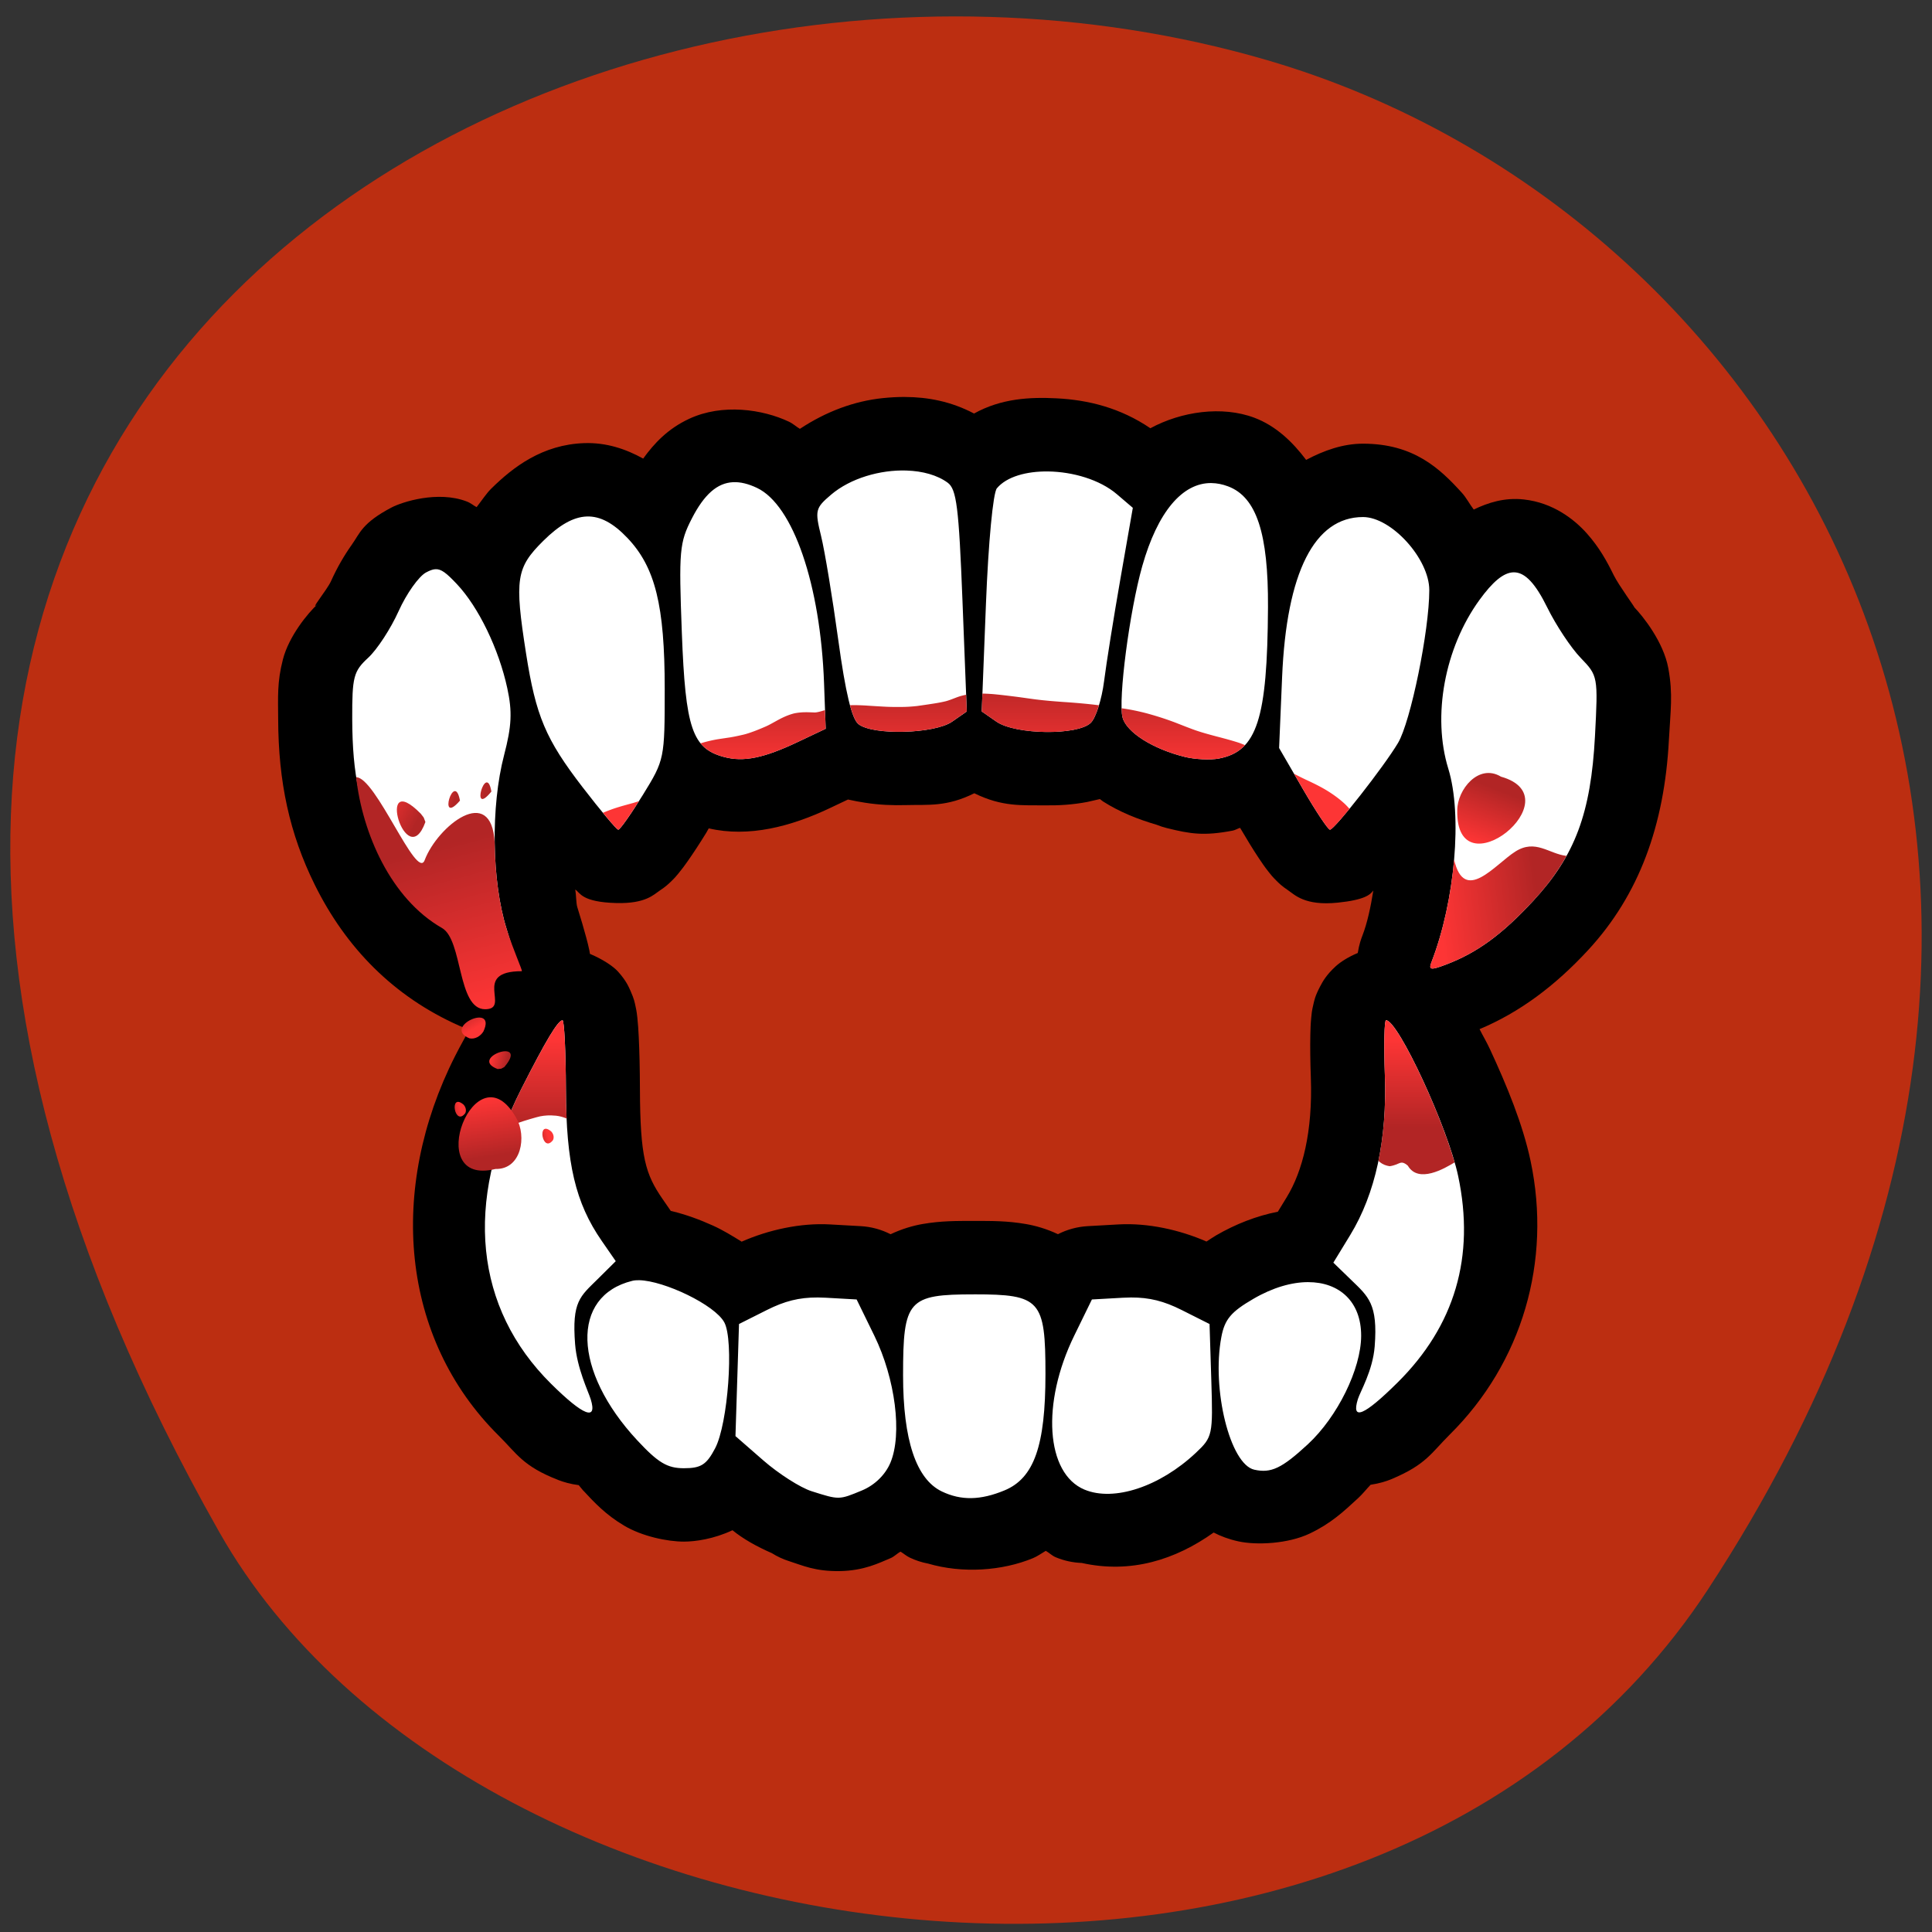 <svg xmlns="http://www.w3.org/2000/svg" xmlns:xlink="http://www.w3.org/1999/xlink" viewBox="0 0 256 256"><rect x="0" y="0" width="256" height="256" fill="#333333" stroke="none"/><defs><clipPath><path d="m -24 13 c 0 1.105 -0.672 2 -1.5 2 -0.828 0 -1.5 -0.895 -1.5 -2 0 -1.105 0.672 -2 1.5 -2 0.828 0 1.5 0.895 1.5 2 z" transform="matrix(15.333 0 0 11.5 415 -125.5)"/></clipPath><linearGradient xlink:href="#4" gradientUnits="userSpaceOnUse" y2="50.826" y1="50.557" x2="24.02" x1="21.344" id="8"/><linearGradient xlink:href="#4" gradientUnits="userSpaceOnUse" y2="83.4" y1="78.26" x2="24.637" x1="23.878" id="9"/><linearGradient xlink:href="#4" gradientUnits="userSpaceOnUse" y2="208.61" y1="263.5" x2="76.12" x1="90.96" id="A"/><linearGradient xlink:href="#4" id="B" gradientUnits="userSpaceOnUse" x1="13.821" y1="51.989" x2="17.582" y2="53.903"/><linearGradient xlink:href="#4" id="C" gradientUnits="userSpaceOnUse" x1="29.682" y1="81.54" x2="28.568" y2="81.84"/><linearGradient xlink:href="#4" gradientUnits="userSpaceOnUse" y2="74.19" y1="73.8" x2="26.19" x1="24.745" id="7"/><linearGradient xlink:href="#4" gradientUnits="userSpaceOnUse" y2="70.13" y1="71.854" x2="22.13" x1="23.12" id="6"/><linearGradient xlink:href="#4" gradientUnits="userSpaceOnUse" y2="304.84" y1="275.19" x2="0" id="0"/><linearGradient xlink:href="#4" gradientUnits="userSpaceOnUse" y2="79.41" y1="79.12" x2="20.721" x1="21.835" id="1"/><linearGradient xlink:href="#4" id="D" gradientUnits="userSpaceOnUse" y1="182.66" x2="0" y2="151.04"/><linearGradient xlink:href="#4" gradientUnits="userSpaceOnUse" y2="51.68" y1="51.18" x2="21.16" x1="19.395" id="2"/><linearGradient id="4"><stop stop-color="#fd3535"/><stop offset="1" stop-color="#b22525"/></linearGradient><linearGradient xlink:href="#4" gradientUnits="userSpaceOnUse" y2="224.27" y1="228.68" x2="445.86" x1="412.33" id="5"/><linearGradient xlink:href="#4" gradientUnits="userSpaceOnUse" y2="50.28" y1="55.12" x2="114.66" x1="112.75" id="3"/></defs><g color="#000" fill="#bc2e11"><path d="m 225.57 1004.7 c 62.31 -95.22 12.03 -181.97 -58.51 -202.55 -94.89 -27.684 -223.72 45.07 -138.83 195.01 33.741 59.59 152.95 75.37 197.34 7.545 z" transform="translate(0.804 -794.19)"/></g><g transform="matrix(1.481 0 0 1.468 28.663 30.79)"><g transform="scale(0.265)"><path shape-margin="0" isolation="auto" inline-size="0" shape-padding="0" white-space="normal" mix-blend-mode="normal" solid-color="#000000" shape-rendering="auto" image-rendering="auto" color-rendering="auto" d="m 232.54 56.06 c -2.54 -0.011 -5.05 0.137 -7.525 0.396 -9.685 1.015 -19.12 4.567 -27.986 10.467 -1.314 -0.782 -2.262 -1.749 -3.734 -2.451 -8.763 -4.179 -22.394 -6.27 -33.662 -0.967 -7.202 3.389 -11.76 8.32 -15.516 13.547 -5.804 -3.244 -12.406 -5.528 -19.924 -5.264 -14.02 0.492 -23.945 8.07 -31.484 15.613 -1.524 1.524 -3.178 4.061 -4.828 6.186 -1.271 -0.656 -1.792 -1.338 -3.455 -1.971 -9.604 -3.653 -21.548 0.104 -25.408 2.17 -9.834 5.263 -10.512 8.668 -13.221 12.52 -2.708 3.852 -5.04 7.934 -7.094 12.541 -1.274 2.862 -7.665 10.717 -4.443 7.723 -3.424 3.183 -9.731 10.977 -11.76 18.83 -2.029 7.853 -1.641 12.973 -1.617 20.463 0.069 21.283 3.823 38.939 12.336 56.32 10.519 21.484 26.653 38.13 48.824 48.06 1.202 0.538 2.207 0.907 3.328 1.379 -1.582 3 -2.8 5.04 -4.754 8.934 -22.704 45.24 -18.489 96.08 14.705 129.28 6.245 6.245 8.123 10.4 20.19 15.15 1.681 0.661 3.991 1.353 6.85 1.728 0.482 0.54 0.849 1.116 1.344 1.652 4.078 4.425 7.768 8.393 13.893 12.09 6.124 3.699 14.696 5.492 20.271 5.492 3.874 0 10.09 -0.889 16.402 -3.875 3.524 2.911 8.117 5.531 13.287 7.803 1.801 1.146 3.741 2.056 5.773 2.709 4.649 1.49 8.8 3.525 17.1 3.402 8.296 -0.122 13.342 -2.789 17.193 -4.398 1.293 -0.54 2.173 -1.584 3.389 -2.223 1.059 0.647 1.942 1.461 3.092 2.02 1.978 0.954 4.073 1.644 6.231 2.051 11.561 3.414 24.968 2.498 35.396 -1.859 1.497 -0.626 2.871 -1.639 4.303 -2.488 1.207 0.666 2.064 1.636 3.389 2.193 2.785 1.169 5.759 1.825 8.777 1.934 16.561 3.727 31.599 -1.087 44.52 -10.363 2.36 1.231 5.069 2.282 8.32 3 6.274 1.392 16.869 0.813 24.07 -2.635 7.203 -3.448 11.439 -7.467 16.432 -12.12 1.539 -1.434 2.746 -3.03 4.172 -4.518 2.972 -0.44 5.344 -1.202 7.01 -1.906 11.775 -4.971 13.431 -8.911 19.732 -15.213 24.455 -24.455 34.439 -59.02 27.27 -93.16 -2.634 -12.551 -8 -25.632 -13.672 -37.986 -1.169 -2.548 -2.38 -4.569 -3.557 -6.924 13.394 -5.664 25.408 -14.622 36.738 -27.02 17.12 -18.732 25.668 -42.37 27.19 -71.48 0.531 -10.165 1.429 -15.465 -0.197 -24.42 -1.626 -8.955 -8.522 -17.677 -11.553 -20.84 0.86 0.897 -5.181 -7.389 -6.844 -10.799 -2.401 -4.922 -4.883 -9.476 -9.06 -14.232 -4.182 -4.757 -11.384 -10.533 -21.342 -11.627 -6.548 -0.72 -12.09 1.105 -16.896 3.434 -1.4 -1.84 -2.49 -4.02 -4.01 -5.707 -7.422 -8.254 -16.241 -16.727 -33.381 -16.727 -6.793 0 -13.211 2.331 -19.2 5.522 -4.577 -6.141 -10.21 -11.593 -17.467 -14.352 -10.953 -4.164 -24.716 -2.117 -35.12 3.574 -10.166 -6.962 -20.993 -9.658 -31.756 -10.195 -8.785 -0.438 -18.512 -0.018 -27.777 5.182 -7.792 -4.146 -15.66 -5.604 -23.279 -5.637 z m 23.381 134.99 h 0.002 c 9.468 4.709 16.214 4.03 23.857 4.119 4.703 0.058 9.318 -0.203 14.299 -1.166 1.288 -0.249 2.831 -0.699 4.236 -0.982 0.354 0.227 0.716 0.597 1.064 0.82 5.567 3.569 11.641 6.03 18.13 7.949 1.104 0.452 2.239 0.825 3.397 1.115 8.03 2.01 12.544 2.732 22.27 0.863 0.803 -0.154 1.655 -0.706 2.475 -0.945 2.246 3.876 4.418 7.456 6.356 10.387 1.04 1.573 1.954 2.925 3.219 4.547 0.632 0.811 1.247 1.64 2.768 3.152 0.76 0.756 1.66 1.702 3.861 3.189 2.201 1.488 5.609 5.351 16.705 4.215 h 0.037 c 9.226 -0.958 10.963 -2.727 12.04 -4.135 -0.902 5.677 -2.054 11.1 -3.678 15.334 -0.432 1.127 -1.105 2.952 -1.58 5.941 -3.159 1.327 -5.8 3.01 -7.477 4.563 -3.186 2.944 -4.391 5.219 -5.256 6.879 -1.73 3.32 -1.947 4.79 -2.236 5.994 -0.579 2.408 -0.627 3.422 -0.732 4.496 -0.211 2.148 -0.265 3.88 -0.309 5.936 -0.087 4.111 -0.027 9.104 0.17 14.639 0.657 18.391 -2.832 31.899 -8.106 40.615 l -3.03 5 c -7.251 1.442 -14.293 4.227 -20.875 8.08 -1.058 0.62 -2.151 1.408 -3.227 2.08 -9.129 -4.03 -19.895 -6.382 -29.652 -5.83 l -10.445 0.59 c -3.504 0.198 -6.927 1.13 -10.05 2.738 -3.822 -1.83 -7.638 -2.904 -10.801 -3.455 -6.326 -1.101 -11.515 -1.063 -17.457 -1.063 -5.949 0 -11.149 -0.048 -17.51 1.063 -3.139 0.548 -6.935 1.652 -10.734 3.471 -3.123 -1.615 -6.552 -2.554 -10.06 -2.754 l -10.453 -0.59 c -9.797 -0.554 -20.62 1.808 -29.771 5.875 -3.181 -1.995 -6.354 -3.953 -9.699 -5.477 -4.435 -2.02 -8.961 -3.712 -13.922 -4.932 -0.094 -0.023 -0.209 -0.035 -0.303 -0.059 l -2.738 -4 c -5.825 -8.501 -7.605 -14.299 -7.685 -37.521 -0.023 -6.773 -0.163 -12.898 -0.398 -17.73 -0.118 -2.416 -0.237 -4.428 -0.473 -6.57 -0.118 -1.071 -0.201 -2.04 -0.656 -4.082 -0.228 -1.021 -0.382 -2.185 -1.66 -5.065 -0.639 -1.44 -1.427 -3.401 -4.143 -6.482 -1.679 -1.906 -5.203 -4.258 -9.545 -6.111 -0.059 -0.311 -0.127 -0.844 -0.184 -1.121 -0.32 -1.553 -0.646 -2.839 -1.041 -4.334 -0.791 -2.991 -1.832 -6.566 -3.049 -10.475 -0.399 -1.282 -0.371 -4.212 -0.68 -5.986 0.046 0.032 0.042 0.033 0.09 0.066 1.558 1.082 2.156 4.219 13.736 4.539 h 0.008 c 9.955 0.271 12.698 -2.92 14.705 -4.26 2.01 -1.34 2.881 -2.205 3.609 -2.9 1.456 -1.391 2.061 -2.163 2.672 -2.908 1.222 -1.489 2.09 -2.697 3.065 -4.09 1.949 -2.786 4.085 -6.082 6.326 -9.752 0.286 -0.468 0.565 -1.048 0.855 -1.527 13.54 3.167 27.799 -0.64 40.852 -6.881 l 6.156 -2.945 c 2.039 0.466 4.02 0.822 5.848 1.107 4.758 0.745 9.234 0.914 13.781 0.791 7.399 -0.2 13.632 0.687 23.02 -4.03 z" color="#000"/><g stroke-width="2.09"><path d="m 233.08,81.12 c -8.926,-0.304 -18.989,2.61 -25.553,8.256 -5.287,4.548 -5.471,5.315 -3.346,14.04 1.237,5.074 3.846,20.985 5.797,35.36 2.443,17.998 4.573,26.94 6.846,28.74 4.893,3.875 25.653,3.313 31.604,-0.855 l 4.951,-3.469 -1.455,-37.658 c -1.234,-31.935 -1.994,-38.06 -5.01,-40.28 -3.534,-2.604 -8.48,-3.945 -13.836,-4.127 z m 47.805,0.316 c -7.327,-0.107 -14.05,1.758 -17.348,5.736 -1.294,1.559 -2.87,18.377 -3.689,39.36 l -1.43,36.643 4.955,3.471 c 6.431,4.505 27.518,4.763 31.891,0.391 1.695,-1.695 3.701,-8.04 4.459,-14.11 0.758,-6.07 3.253,-21.844 5.545,-35.06 l 4.166,-24.04 -5.373,-4.631 c -5.784,-4.984 -14.871,-7.639 -23.18,-7.76 z m -106.39,3.656 c -5.396,0.245 -9.79,4.224 -13.896,12.273 -4.241,8.314 -4.477,10.996 -3.428,39.02 1.223,32.665 3.497,39.41 14.271,42.31 6.599,1.778 13.383,0.381 24.895,-5.123 l 9.406,-4.496 -0.553,-15.43 c -1.204,-33.652 -10.429,-60.782 -22.648,-66.61 -2.935,-1.4 -5.594,-2.059 -8.05,-1.947 z m 161.5,0.295 c -9.833,-0.133 -18.19,9.825 -23.377,28.3 -4.288,15.262 -8.188,45.41 -6.66,51.5 1.267,5.05 10.192,10.767 21.02,13.473 v 0.002 c 3.449,0.862 8.622,1.115 11.496,0.563 12.885,-2.474 16.387,-13.342 16.598,-51.51 0.139,-25.23 -3.893,-37.56 -13.471,-41.2 -1.912,-0.727 -3.783,-1.097 -5.603,-1.121 z m -210.92,11.391 c -4.573,0.16 -9.306,2.921 -14.688,8.303 -9.166,9.166 -9.745,12.982 -5.811,38.34 3.306,21.305 6.615,29.21 19.06,45.531 6.07,7.963 11.505,14.49 12.08,14.506 0.575,0.016 4.338,-5.36 8.361,-11.947 7.242,-11.857 7.316,-12.219 7.316,-36.02 0,-28.413 -3.192,-41.44 -12.594,-51.41 -4.74,-5.03 -9.152,-7.467 -13.725,-7.307 z m 262.07,0.188 c -16.381,0 -25.812,18.823 -27.307,54.49 l -1.014,24.18 8.03,13.967 c 4.418,7.681 8.539,13.911 9.156,13.848 1.643,-0.171 18.203,-21.475 22.961,-29.539 4.264,-7.227 10.559,-38.25 10.559,-52.05 0,-10.679 -12.784,-24.898 -22.387,-24.898 z m -313.24,17.768 c -0.916,0.065 -1.882,0.455 -3.086,1.1 -2.456,1.314 -6.63,7.249 -9.273,13.188 -2.644,5.938 -7.26,13.08 -10.258,15.863 -4.96,4.611 -5.447,6.493 -5.4,20.902 0.062,19.19 2.514,30.564 9.785,45.41 6.471,13.215 24.04,30.609 36.59,36.23 4.876,2.183 9.08,3.749 9.353,3.481 0.269,-0.269 -1.355,-6.412 -3.607,-13.65 -5.04,-16.181 -5.397,-41.651 -0.84,-59.24 2.555,-9.861 2.787,-14.752 1.076,-22.727 -2.877,-13.417 -9.717,-27.67 -17.04,-35.506 -3.515,-3.762 -5.287,-5.195 -7.303,-5.05 z m 364.12,1.057 c -3.421,0.046 -7.113,3.224 -11.604,9.477 -11.723,16.324 -15.952,39.509 -10.473,57.41 4.814,15.729 2.294,45.1 -5.644,65.791 -1.065,2.776 -0.377,2.92 4.715,0.984 10.637,-4.04 19.14,-10.313 29.775,-21.949 13.977,-15.293 19.305,-29.706 20.674,-55.924 1.058,-20.278 1.01,-20.554 -4.84,-26.66 -3.251,-3.393 -8.319,-11.1 -11.26,-17.13 -3.94,-8.08 -7.467,-12.05 -11.344,-11.998 z m -43.1,152.57 c -0.586,-0.003 -0.764,8.419 -0.396,18.715 0.782,21.906 -3.188,40.38 -11.699,54.45 l -5.691,9.404 6.02,5.885 c 5.797,5.672 9.06,8.146 7.938,22.621 -0.638,8.26 -4.894,15.415 -5.685,18 -2.29,7.482 2.108,5.627 13.383,-5.648 19.375,-19.375 26.24,-42.94 20.484,-70.35 -3.451,-16.445 -20.246,-53.06 -24.348,-53.08 z m -278.04,0.016 c -1.524,-0.014 -5.644,6.913 -13.92,23.402 -19.337,38.531 -15.729,74.62 10.04,100.39 10.927,10.927 15.707,12.808 13.4,5.272 -0.792,-2.587 -4.632,-10.507 -5.272,-18.783 -1.123,-14.536 1.716,-16.22 7.619,-22.12 l 6.109,-6.111 -4.769,-6.961 c -8.835,-12.894 -11.971,-26.307 -12.06,-51.568 -0.045,-12.928 -0.561,-23.507 -1.147,-23.514 z m 25.879,88.53 c -0.874,-0.019 -1.656,0.048 -2.32,0.213 -20.862,5.178 -20.09,30.717 1.65,54.3 7.07,7.666 10.154,9.531 15.781,9.531 5.773,0 7.616,-1.187 10.539,-6.793 4.351,-8.345 6.398,-36.714 3.096,-42.885 -3.196,-5.972 -20.297,-14.186 -28.746,-14.365 z m 225.84,0.654 c -5.507,0.004 -11.861,1.821 -18.432,5.672 -7.598,4.453 -9.716,6.995 -10.846,13.02 -3.341,17.806 2.958,43.38 11.129,45.2 5.679,1.26 9.27,-0.459 18.05,-8.639 10.02,-9.341 17.993,-25.689 18.02,-36.959 0.028,-11.696 -7.402,-18.299 -17.916,-18.291 z m -112.7,4.166 c -22.399,0 -24.04,1.876 -24.04,27.533 0,22.09 4.409,35.41 13.1,39.607 6.496,3.135 13.03,3.02 21.13,-0.361 10,-4.179 13.844,-15.189 13.844,-39.674 0,-25.18 -1.714,-27.11 -24.04,-27.11 z m -52.924,1.064 c -6.227,-0.024 -11.1,1.225 -17.1,4.268 l -9.406,4.769 -0.598,19.09 -0.598,19.09 9.408,8.281 c 5.174,4.555 12.497,9.272 16.273,10.482 h 0.002 c 9.359,2.998 9.241,3 17.02,-0.252 4.308,-1.8 7.913,-5.351 9.623,-9.478 4.03,-9.72 1.65,-28.587 -5.445,-43.24 l -5.975,-12.338 -10.451,-0.592 c -0.952,-0.054 -1.87,-0.083 -2.76,-0.086 z m 105.85,0 c -0.89,0.003 -1.808,0.032 -2.76,0.086 l -10.451,0.59 -5.975,12.338 c -11.164,23.05 -9.582,46.941 3.473,52.43 v -0.002 c 9.936,4.178 25.392,-0.972 37.59,-12.527 5.654,-5.357 5.806,-6.078 5.225,-24.697 l -0.598,-19.18 -9.406,-4.772 c -5.999,-3.043 -10.87,-4.289 -17.1,-4.266 z" fill="#fff"/><path d="m 455.85 212.38 c -5.987 -0.707 -10.45 -5.83 -17.266 -1.482 -6.816 4.348 -17.226 18.05 -20.676 2.738 -1.016 11.92 -3.633 24.468 -7.611 34.836 -1.065 2.776 -0.377 2.92 4.715 0.984 10.637 -4.04 19.14 -10.313 29.775 -21.949 4.558 -4.987 8.181 -9.887 11.06 -15.13 z" fill="url(#5)"/><path d="m 47.21 185.59 c 2.114 19.13 11.718 41.39 28.976 51.35 7.08 4.087 5.129 27.671 14.562 27.671 8.903 0 -4.778 -12.958 12.402 -12.958 0.269 -0.269 -2.89 -7.166 -5.143 -14.404 -2.535 -8.146 -3.883 -18.647 -4.02 -29.31 -1.021 -20.481 -19.334 -5.643 -23.648 5.901 -2.684 7.182 -16.541 -28.387 -23.13 -28.25 z" fill="url(#A)"/></g></g><path d="m 25.17 75.52 c -2.697 -1.028 2.92 -2.933 0.598 -0.181 l -0.278 0.15 z" fill="url(#7)"/><path d="m 22.655 72.75 c -2.504 -1.022 2.492 -3.297 1.239 -0.617 -0.249 0.415 -0.745 0.72 -1.239 0.617 z" fill="url(#6)"/><path d="m 24.611 50.47 c -1.954 2.444 -0.467 -2.737 0 0 z" fill="url(#8)"/><path d="m 114.94 49.13 c 6.625 1.884 -4.068 10.531 -3.912 3.036 -0.002 -1.864 1.911 -4.257 3.912 -3.036 z" fill="url(#3)"/><path d="m 18.707 53.22 c -1.698 4.768 -4.562 -5.01 -0.412 -0.744 l 0.261 0.341 z" fill="url(#B)"/><path d="m 21.8 51.29 c -2.047 2.394 -0.515 -2.807 0 0 z" fill="url(#2)"/><path d="m 229.73 81.15 c -0.147 0.008 -0.294 0.022 -0.441 0.031 0.147 -0.009 0.295 -0.024 0.441 -0.031 z m -1.697 0.127 c -0.17 0.016 -0.34 0.038 -0.51 0.057 0.17 -0.018 0.34 -0.041 0.51 -0.057 z m -1.621 0.188 c -0.287 0.038 -0.573 0.084 -0.859 0.129 0.286 -0.044 0.573 -0.09 0.859 -0.129 z m -1.648 0.256 c -0.262 0.046 -0.524 0.096 -0.785 0.146 0.261 -0.051 0.523 -0.101 0.785 -0.146 z m -1.746 0.342 c -0.212 0.046 -0.422 0.097 -0.633 0.146 0.211 -0.049 0.421 -0.1 0.633 -0.146 z m -1.652 0.396 c -0.225 0.059 -0.448 0.119 -0.672 0.182 0.223 -0.062 0.447 -0.123 0.672 -0.182 z m -1.613 0.455 c -0.247 0.075 -0.493 0.155 -0.738 0.234 0.245 -0.08 0.491 -0.159 0.738 -0.234 z m -1.594 0.523 c -0.246 0.086 -0.492 0.173 -0.736 0.264 0.244 -0.091 0.49 -0.177 0.736 -0.264 z m -1.565 0.586 c -0.262 0.104 -0.523 0.209 -0.781 0.318 0.258 -0.11 0.52 -0.214 0.781 -0.318 z m -1.508 0.639 c -0.261 0.117 -0.522 0.234 -0.779 0.357 0.257 -0.123 0.518 -0.24 0.779 -0.357 z m -38.783 0.484 c 0.101 0.01 0.205 0.026 0.307 0.039 -0.102 -0.013 -0.205 -0.029 -0.307 -0.039 z m 0.873 0.119 c 0.49 0.081 0.991 0.192 1.498 0.326 -0.507 -0.135 -1.01 -0.245 -1.498 -0.326 z m 36.36 0.137 c -0.234 0.119 -0.467 0.238 -0.697 0.361 0.23 -0.124 0.463 -0.242 0.697 -0.361 z m -34.533 0.281 c 0.505 0.144 1.017 0.312 1.539 0.508 -0.522 -0.196 -1.035 -0.363 -1.539 -0.508 z m 33.05 0.525 c -0.21 0.12 -0.421 0.237 -0.627 0.361 0.205 -0.124 0.418 -0.241 0.627 -0.361 z m -31.22 0.096 c 0.558 0.218 1.122 0.456 1.701 0.732 -0.579 -0.276 -1.143 -0.514 -1.701 -0.732 z m 29.746 0.803 c -0.17 0.11 -0.343 0.217 -0.51 0.33 0.167 -0.113 0.34 -0.22 0.51 -0.33 z m -1.412 0.973 c -0.135 0.099 -0.275 0.195 -0.408 0.297 0.133 -0.102 0.273 -0.197 0.408 -0.297 z m 185.75 180.28 c -0.586 -0.003 -0.764 8.419 -0.396 18.715 0.377 10.559 -0.363 20.311 -2.17 29.17 0.175 0.15 0.344 0.308 0.521 0.455 0.946 0.784 2.066 1.195 3.266 1.379 3.512 -0.472 3.604 -2.376 6.148 -0.18 3.581 6.203 12.511 0.897 15.787 -1.125 -0.039 -0.138 -0.081 -0.279 -0.121 -0.418 l -0.002 -0.004 c -5.171 -17.871 -19.311 -47.974 -23.03 -47.988 z m 23.16 48.41 c 0.207 0.728 0.397 1.432 0.578 2.123 -0.175 -0.683 -0.371 -1.394 -0.578 -2.123 z m -301.19 -48.39 c -1.524 -0.014 -5.644 6.913 -13.92 23.402 -2.275 4.534 -4.222 9.03 -5.863 13.486 0.896 -0.391 1.791 -0.786 2.697 -1.156 2.693 -1.075 5.471 -1.915 8.26 -2.701 1.631 -0.488 3.283 -0.676 4.953 -0.643 0.557 0.011 1.115 0.047 1.676 0.104 1.258 0.14 2.442 0.477 3.576 0.959 -0.139 -3.108 -0.22 -6.395 -0.232 -9.938 -0.045 -12.928 -0.561 -23.507 -1.147 -23.514 z m 191.71 160.23 c -1.636 0.428 -3.246 0.732 -4.813 0.902 1.566 -0.171 3.177 -0.474 4.813 -0.902 z" transform="scale(0.265)" fill="url(#0)" stroke-width="2.09"/><path d="m 30.12 81.937 c -0.949 1.251 -1.474 -1.893 -0.16 -0.787 0.195 0.202 0.292 0.526 0.16 0.787 z" fill="url(#C)"/><path d="m 22.271 79.51 c -0.949 1.251 -1.474 -1.893 -0.16 -0.787 0.195 0.202 0.292 0.526 0.16 0.787 z" fill="url(#1)"/><path d="m 229.73,81.15 c -0.147,0.008 -0.294,0.022 -0.441,0.031 0.147,-0.009 0.295,-0.024 0.441,-0.031 z m -1.697,0.127 c -0.17,0.016 -0.34,0.038 -0.51,0.057 0.17,-0.018 0.34,-0.041 0.51,-0.057 z m -1.621,0.188 c -0.287,0.038 -0.573,0.084 -0.859,0.129 0.286,-0.044 0.573,-0.09 0.859,-0.129 z m -1.648,0.256 c -0.262,0.046 -0.524,0.096 -0.785,0.146 0.261,-0.051 0.523,-0.101 0.785,-0.146 z m -1.746,0.342 c -0.212,0.046 -0.422,0.097 -0.633,0.146 0.211,-0.049 0.421,-0.1 0.633,-0.146 z m -1.652,0.396 c -0.225,0.059 -0.448,0.119 -0.672,0.182 0.223,-0.062 0.447,-0.123 0.672,-0.182 z m -1.613,0.455 c -0.247,0.075 -0.493,0.155 -0.738,0.234 0.245,-0.08 0.491,-0.159 0.738,-0.234 z m -1.594,0.523 c -0.246,0.086 -0.492,0.173 -0.736,0.264 0.244,-0.091 0.49,-0.177 0.736,-0.264 z m -1.565,0.586 c -0.262,0.104 -0.523,0.209 -0.781,0.318 0.258,-0.11 0.52,-0.214 0.781,-0.318 z m -1.508,0.639 c -0.261,0.117 -0.522,0.234 -0.779,0.357 0.257,-0.123 0.518,-0.24 0.779,-0.357 z m -38.783,0.484 c 0.101,0.01 0.205,0.026 0.307,0.039 -0.102,-0.013 -0.205,-0.029 -0.307,-0.039 z m 0.873,0.119 c 0.49,0.081 0.991,0.192 1.498,0.326 -0.507,-0.135 -1.01,-0.245 -1.498,-0.326 z m 36.36,0.137 c -0.234,0.119 -0.467,0.238 -0.697,0.361 0.23,-0.124 0.463,-0.242 0.697,-0.361 z m -34.533,0.281 c 0.505,0.144 1.017,0.312 1.539,0.508 -0.522,-0.196 -1.035,-0.363 -1.539,-0.508 z m 33.05,0.525 c -0.21,0.12 -0.421,0.237 -0.627,0.361 0.205,-0.124 0.418,-0.241 0.627,-0.361 z m -31.22,0.096 c 0.558,0.218 1.122,0.456 1.701,0.732 -0.579,-0.276 -1.143,-0.514 -1.701,-0.732 z m 29.746,0.803 c -0.17,0.11 -0.343,0.217 -0.51,0.33 0.167,-0.113 0.34,-0.22 0.51,-0.33 z m -1.412,0.973 c -0.135,0.099 -0.275,0.195 -0.408,0.297 0.133,-0.102 0.273,-0.197 0.408,-0.297 z m 102.7,28.432 c -0.102,0.408 -0.203,0.843 -0.305,1.266 0.101,-0.422 0.203,-0.858 0.305,-1.266 z m -0.74,3.115 c -0.11,0.486 -0.218,0.988 -0.326,1.488 0.108,-0.499 0.216,-1 0.326,-1.488 z m -0.717,3.324 c -0.107,0.519 -0.213,1.044 -0.318,1.574 0.105,-0.529 0.211,-1.056 0.318,-1.574 z m -0.617,3.102 c -0.374,1.946 -0.73,3.938 -1.07,5.961 0.339,-2.02 0.697,-4.02 1.07,-5.961 z m 45.27,1.654 c -0.017,3.02 -0.064,5.813 -0.125,8.504 0.061,-2.689 0.108,-5.482 0.125,-8.504 z m -46.48,5.125 c -0.348,2.109 -0.679,4.227 -0.979,6.33 0.299,-2.101 0.631,-4.223 0.979,-6.33 z m -151.42,3.553 c 0.091,2.436 0.191,4.685 0.297,6.842 -0.106,-2.161 -0.205,-4.4 -0.297,-6.842 z m 52.812,2.381 c 0.337,2.485 0.668,4.759 0.994,6.904 -0.326,-2.136 -0.657,-4.421 -0.994,-6.904 z m 97.59,0.705 c -0.304,2.147 -0.578,4.259 -0.82,6.311 0.242,-2.05 0.517,-4.166 0.82,-6.311 z m 47.27,0.609 c -0.01,0.307 -0.018,0.627 -0.029,0.93 0.011,-0.302 0.019,-0.624 0.029,-0.93 z m -197.27,5.141 c 0.091,1.678 0.19,3.272 0.295,4.781 -0.105,-1.509 -0.204,-3.104 -0.295,-4.781 z m 149.14,0.869 c -0.239,2.042 -0.438,3.99 -0.604,5.848 0.165,-1.855 0.366,-3.809 0.604,-5.848 z m 47.863,0.055 c -0.018,0.316 -0.042,0.61 -0.061,0.92 0.019,-0.309 0.043,-0.605 0.061,-0.92 z m -143.43,0.609 c 0.275,1.765 0.547,3.424 0.816,4.953 -0.269,-1.52 -0.541,-3.195 -0.816,-4.953 z m 143.1,4.06 c -0.033,0.403 -0.068,0.805 -0.104,1.197 0.036,-0.392 0.07,-0.795 0.104,-1.197 z m -196.27,0.797 c 0.03,0.385 0.061,0.763 0.092,1.137 -0.031,-0.376 -0.062,-0.75 -0.092,-1.137 z m 54.13,0.867 c 0.288,1.597 0.574,3.063 0.857,4.397 -0.283,-1.327 -0.569,-2.808 -0.857,-4.397 z m 93.94,0.205 c -0.057,0.676 -0.106,1.327 -0.152,1.969 0.046,-0.639 0.095,-1.295 0.152,-1.969 z m -6.641,2.414 c -0.115,0.673 -0.245,1.342 -0.385,2 0.139,-0.66 0.27,-1.326 0.385,-2 z m 6.426,0.467 c -0.042,0.651 -0.078,1.281 -0.107,1.887 0.029,-0.604 0.065,-1.238 0.107,-1.887 z m 47.926,0.189 c -0.015,0.119 -0.026,0.251 -0.041,0.369 0.015,-0.118 0.026,-0.25 0.041,-0.369 z m -195.41,0.018 c 0.026,0.258 0.051,0.533 0.078,0.785 -0.027,-0.253 -0.052,-0.527 -0.078,-0.785 z m 100.31,1.322 -0.236,6.082 4.955,3.471 c 6.431,4.505 27.518,4.763 31.891,0.391 0.905,-0.905 1.893,-3.154 2.738,-5.961 -0.855,-0.105 -1.704,-0.22 -2.568,-0.313 h -0.006 c -3.267,-0.353 -6.538,-0.624 -9.797,-0.836 l -0.045,-0.006 c -2.929,-0.215 -5.789,-0.447 -8.57,-0.799 l 0.008,0.008 c -2.444,-0.314 -4.967,-0.709 -7.588,-1.041 a 5,5 0 0 0 -0.016,0 c -2.33,-0.287 -4.713,-0.584 -7.16,-0.811 a 5,5 0 0 0 -0.088,-0.008 c -1.105,-0.084 -2.29,-0.151 -3.518,-0.178 z m 40.35,0.051 c -0.145,0.677 -0.3,1.343 -0.465,1.99 0.165,-0.649 0.321,-1.311 0.465,-1.99 z m -85.943,0.203 c 0.3,1.38 0.598,2.622 0.895,3.717 -0.297,-1.096 -0.595,-2.343 -0.895,-3.717 z m 0.895,3.717 c 0.953,3.516 1.898,5.674 2.867,6.441 4.893,3.875 25.653,3.313 31.604,-0.855 l 4.951,-3.469 -0.219,-5.684 c -1,0.192 -2.025,0.46 -3.064,0.844 a 5,5 0 0 0 -0.082,0.029 c -1.58,0.612 -2.871,1.129 -3.928,1.381 a 5,5 0 0 0 -0.014,0 c -1.357,0.329 -2.795,0.584 -4.305,0.813 a 5,5 0 0 0 -0.043,0.006 c -1.662,0.266 -3.356,0.512 -5.072,0.754 -1.84,0.207 -3.64,0.33 -5.404,0.324 a 5,5 0 0 0 -0.072,0 c -1.963,0.021 -3.864,0.004 -5.707,-0.104 a 5,5 0 0 0 -0.021,0 c -1.923,-0.106 -3.851,-0.223 -5.787,-0.354 a 5,5 0 0 0 -0.045,-0.008 c -1.757,-0.101 -3.653,-0.191 -5.658,-0.119 z m 91.73,-2.853 c -0.024,0.599 -0.046,1.185 -0.055,1.728 0.009,-0.543 0.031,-1.131 0.055,-1.728 z m -7.154,0.961 c -0.165,0.644 -0.339,1.269 -0.52,1.869 0.181,-0.602 0.355,-1.222 0.52,-1.869 z m 54.65,0.521 c -0.114,0.679 -0.229,1.351 -0.355,1.986 0.126,-0.635 0.242,-1.308 0.355,-1.986 z m -194.38,0.031 c 0.04,0.292 0.084,0.572 0.125,0.855 -0.042,-0.284 -0.085,-0.562 -0.125,-0.855 z m 146.83,0.781 c -0.004,0.559 -0.005,1.108 0.01,1.596 -0.014,-0.487 -0.013,-1.038 -0.01,-1.596 z m 0.01,1.596 c 0.038,1.304 0.136,2.37 0.314,3.08 1.267,5.05 10.192,10.767 21.02,13.473 v 0.002 c 3.449,0.862 8.622,1.115 11.496,0.563 3.651,-0.701 6.547,-2.078 8.83,-4.557 -0.646,-0.285 -1.309,-0.558 -2.01,-0.805 a 5,5 0 0 0 -0.133,-0.043 c -2.668,-0.861 -5.297,-1.554 -7.853,-2.223 l -0.021,-0.008 c -2.398,-0.642 -4.69,-1.282 -6.836,-2.037 -2.362,-0.852 -4.778,-1.841 -7.309,-2.826 a 5,5 0 0 0 -0.059,-0.016 c -2.88,-1.084 -5.782,-1.999 -8.674,-2.805 a 5,5 0 0 0 -0.053,-0.016 c -2.804,-0.747 -5.704,-1.377 -8.715,-1.783 z m 47.16,-0.279 c -0.159,0.792 -0.331,1.547 -0.51,2.273 0.179,-0.727 0.35,-1.481 0.51,-2.273 z m -147.29,0.9 c -1.714,0.55 -2.902,0.842 -3.648,0.801 a 5,5 0 0 0 -0.154,-0.008 c -1.655,-0.041 -3.845,-0.227 -6.453,0.295 a 5,5 0 0 0 -0.332,0.074 c -2.198,0.598 -4.06,1.531 -5.684,2.438 -1.496,0.83 -2.739,1.554 -3.809,2.01 a 5,5 0 0 0 -0.037,0.016 c -1.228,0.54 -2.45,1.051 -3.662,1.514 -0.002,0.001 -0.005,-0.001 -0.008,0 -0.01,0.004 -0.019,0.01 -0.029,0.014 -1.399,0.52 -2.671,0.962 -3.83,1.232 a 5,5 0 0 0 -0.008,0 c -1.452,0.341 -2.84,0.647 -4.178,0.871 -0.005,10e-4 -0.011,-0.001 -0.016,0 -0.019,0.003 -0.04,0.013 -0.059,0.016 -1.505,0.226 -3.02,0.452 -4.555,0.693 a 5,5 0 0 0 -0.125,0.023 c -1.745,0.321 -3.488,0.737 -5.213,1.269 a 5,5 0 0 0 -0.08,0.021 c -0.041,0.013 -0.079,0.039 -0.119,0.055 1.945,2.401 4.506,3.713 7.926,4.635 6.599,1.778 13.383,0.381 24.895,-5.123 l 9.406,-4.496 -0.229,-6.353 z m -46.21,0.15 c 0.04,0.224 0.079,0.46 0.121,0.678 -0.042,-0.218 -0.081,-0.453 -0.121,-0.678 z m 192.88,1.652 c -0.149,0.581 -0.306,1.139 -0.469,1.678 0.163,-0.538 0.32,-1.098 0.469,-1.678 z m -192.23,1.455 c 0.269,1.098 0.563,2.107 0.885,3.02 -0.322,-0.918 -0.616,-1.924 -0.885,-3.02 z m 191.64,0.65 c -0.2,0.633 -0.41,1.238 -0.631,1.814 0.221,-0.577 0.431,-1.181 0.631,-1.814 z m -0.738,2.084 c -0.195,0.493 -0.398,0.965 -0.609,1.418 0.211,-0.453 0.415,-0.924 0.609,-1.418 z m -189.92,0.561 c 0.158,0.433 0.321,0.849 0.492,1.244 -0.171,-0.395 -0.335,-0.811 -0.492,-1.244 z m 189.15,1.197 c -0.249,0.511 -0.504,1 -0.775,1.461 0.271,-0.459 0.527,-0.951 0.775,-1.461 z m -188.62,0.127 c 0.195,0.443 0.398,0.866 0.611,1.264 -0.213,-0.398 -0.416,-0.82 -0.611,-1.264 z m 0.635,1.307 c 0.193,0.357 0.395,0.693 0.604,1.016 -0.208,-0.323 -0.411,-0.658 -0.604,-1.016 z m 187.12,0.172 c -0.249,0.413 -0.509,0.803 -0.777,1.176 0.268,-0.373 0.528,-0.763 0.777,-1.176 z m -186.38,1.057 c 0.209,0.311 0.427,0.61 0.652,0.891 -0.226,-0.281 -0.443,-0.579 -0.652,-0.891 z m 185.39,0.4 c -0.297,0.394 -0.603,0.772 -0.924,1.121 0.321,-0.349 0.626,-0.727 0.924,-1.121 z m 50.75,0.373 c -0.348,0.59 -0.773,1.265 -1.236,1.982 0.463,-0.717 0.889,-1.393 1.236,-1.982 z m -1.629,2.58 c -0.297,0.452 -0.618,0.93 -0.949,1.418 0.332,-0.49 0.651,-0.964 0.949,-1.418 z m -3.576,5.188 c -0.212,0.296 -0.439,0.605 -0.656,0.906 0.219,-0.304 0.443,-0.608 0.656,-0.906 z m -29.904,2.721 2.992,5.203 c 4.418,7.681 8.539,13.911 9.156,13.848 0.606,-0.063 3.252,-3.02 6.572,-7.102 -0.481,-0.551 -1,-1.114 -1.58,-1.678 a 5,5 0 0 0 -0.09,-0.082 c -1.949,-1.807 -4.04,-3.298 -6.162,-4.598 a 5,5 0 0 0 -0.045,-0.029 c -2.417,-1.447 -4.836,-2.602 -7.154,-3.684 l -0.051,-0.029 c -1.255,-0.605 -2.469,-1.216 -3.639,-1.85 z m 27.28,0.871 c -1.089,1.471 -2.203,2.952 -3.324,4.416 1.129,-1.475 2.228,-2.934 3.324,-4.416 z m -4.279,5.666 c -1.469,1.899 -2.923,3.744 -4.258,5.387 1.341,-1.649 2.782,-3.478 4.258,-5.387 z m -244.2,2.813 c -0.58,0.184 -1.148,0.37 -1.766,0.553 -0.002,0.001 -0.006,-0.001 -0.008,0 -0.014,0.004 -0.021,0.011 -0.035,0.016 -2.093,0.596 -4.36,1.173 -6.732,1.984 a 5,5 0 0 0 -0.061,0.023 c -1.161,0.413 -2.342,0.867 -3.529,1.375 2.782,3.404 4.846,5.747 5.18,5.756 0.506,0.014 3.505,-4.224 6.951,-9.707 z m -15.266,0.049 c 1.135,1.441 2.142,2.688 3.115,3.879 -0.965,-1.181 -2.01,-2.484 -3.115,-3.879 z" transform="scale(0.265)" fill="url(#D)" stroke-width="2.09"/><path d="m 24.973 84.54 c -6.68 1.681 -1.742 -11.154 1.87 -4.585 0.934 1.614 0.473 4.642 -1.87 4.585 z" fill="url(#9)"/></g></svg>